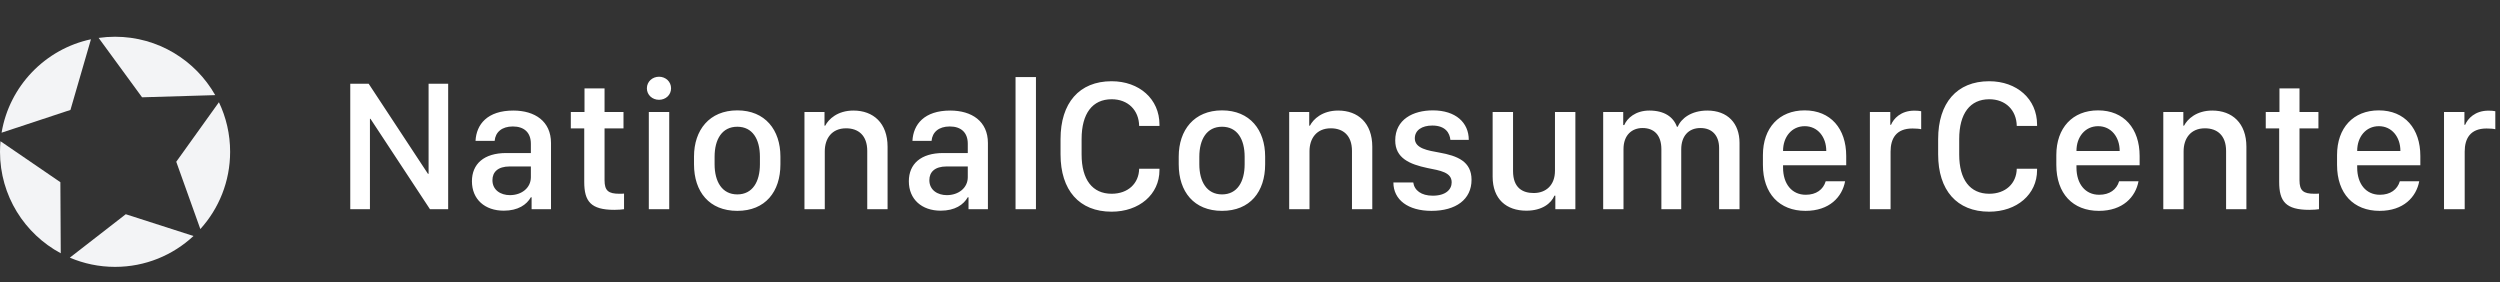 <svg width="239" height="27" viewBox="0 0 239 27" fill="none" xmlns="http://www.w3.org/2000/svg">
<rect x="0" y="0" width="239" height="27" fill="#333333" stroke="none"/>
<path d="M8.695 3.755C4.312 4.69 0.895 8.235 0.151 12.686L6.735 10.509L8.695 3.755Z" fill="#F3F4F6"/>
<path d="M0.046 13.501C0.016 13.835 0 14.172 0 14.513C0 18.711 2.351 22.359 5.808 24.213L5.772 17.418L0.046 13.501Z" fill="#F3F4F6"/>
<path d="M6.676 24.631C8.003 25.199 9.465 25.513 11 25.513C13.898 25.513 16.534 24.393 18.498 22.562L12.023 20.48L6.676 24.631Z" fill="#F3F4F6"/>
<path d="M19.153 21.898C20.922 19.945 22 17.355 22 14.513C22 12.816 21.616 11.209 20.929 9.773L16.85 15.464L19.153 21.898Z" fill="#F3F4F6"/>
<path d="M20.575 9.094C18.684 5.762 15.105 3.513 11 3.513C10.467 3.513 9.943 3.551 9.43 3.625L13.582 9.302L20.575 9.094Z" fill="#F3F4F6"/>
<path d="M35.366 20V11.36H35.419L41.105 20H42.845V8.003H40.973V16.616H40.912L35.243 8.003H33.485V20H35.366ZM50.751 18.857H50.821V20H52.676V13.672C52.676 11.598 51.138 10.569 49.072 10.569C46.594 10.569 45.539 11.888 45.46 13.47H47.288C47.358 12.644 47.965 12.09 49.028 12.09C50.118 12.09 50.751 12.679 50.751 13.742V14.63H48.395C46.26 14.63 45.117 15.676 45.117 17.328C45.117 19.06 46.356 20.141 48.158 20.141C49.529 20.141 50.347 19.569 50.751 18.857ZM48.747 18.655C47.886 18.655 47.077 18.189 47.077 17.223C47.077 16.449 47.596 15.913 48.73 15.913H50.751V16.941C50.751 17.952 49.881 18.655 48.747 18.655ZM55.879 10.71H54.57V12.274H55.853V17.39C55.853 19.253 56.477 20.061 58.736 20.061C59.131 20.061 59.5 20.026 59.658 20V18.506C59.544 18.523 59.386 18.523 59.219 18.523C58.173 18.523 57.795 18.242 57.795 17.231V12.274H59.606V10.71H57.795V8.451H55.879V10.71ZM62.027 20H63.978V10.71H62.027V20ZM61.842 8.442C61.842 9.084 62.37 9.541 63.002 9.541C63.635 9.541 64.154 9.084 64.154 8.442C64.154 7.801 63.635 7.335 63.002 7.335C62.37 7.335 61.842 7.801 61.842 8.442ZM70.486 10.552C67.814 10.552 66.347 12.441 66.347 14.964V15.711C66.347 18.33 67.806 20.158 70.486 20.158C73.167 20.158 74.608 18.33 74.608 15.711V14.964C74.608 12.433 73.158 10.552 70.486 10.552ZM70.486 12.116C71.936 12.116 72.648 13.294 72.648 14.99V15.702C72.648 17.372 71.945 18.585 70.486 18.585C69.027 18.585 68.315 17.363 68.315 15.702V14.99C68.315 13.303 69.036 12.116 70.486 12.116ZM76.906 20H78.849V14.463C78.849 13.241 79.517 12.266 80.888 12.266C82.048 12.266 82.909 12.934 82.909 14.428V20H84.852V14.032C84.852 11.765 83.49 10.569 81.591 10.569C80.062 10.569 79.209 11.396 78.893 12.011H78.823V10.71H76.906V20ZM92.52 18.857H92.59V20H94.445V13.672C94.445 11.598 92.907 10.569 90.841 10.569C88.363 10.569 87.308 11.888 87.229 13.47H89.057C89.127 12.644 89.734 12.09 90.797 12.09C91.887 12.09 92.52 12.679 92.52 13.742V14.63H90.165C88.029 14.63 86.886 15.676 86.886 17.328C86.886 19.06 88.126 20.141 89.927 20.141C91.298 20.141 92.116 19.569 92.52 18.857ZM90.516 18.655C89.655 18.655 88.846 18.189 88.846 17.223C88.846 16.449 89.365 15.913 90.499 15.913H92.52V16.941C92.52 17.952 91.65 18.655 90.516 18.655ZM97.086 20H99.037V7.37H97.086V20ZM103.401 13.294C103.401 10.851 104.438 9.488 106.275 9.488C107.839 9.488 108.876 10.534 108.903 12.037H110.845V11.905C110.845 9.471 108.92 7.766 106.266 7.766C103.172 7.766 101.388 9.849 101.388 13.294V14.762C101.388 18.181 103.172 20.237 106.266 20.237C108.911 20.237 110.845 18.585 110.845 16.265V16.133H108.903C108.876 17.539 107.839 18.523 106.275 18.523C104.438 18.523 103.401 17.179 103.401 14.771V13.294ZM116.826 10.552C114.154 10.552 112.686 12.441 112.686 14.964V15.711C112.686 18.33 114.145 20.158 116.826 20.158C119.506 20.158 120.948 18.33 120.948 15.711V14.964C120.948 12.433 119.498 10.552 116.826 10.552ZM116.826 12.116C118.276 12.116 118.988 13.294 118.988 14.99V15.702C118.988 17.372 118.285 18.585 116.826 18.585C115.367 18.585 114.655 17.363 114.655 15.702V14.99C114.655 13.303 115.376 12.116 116.826 12.116ZM123.246 20H125.188V14.463C125.188 13.241 125.856 12.266 127.227 12.266C128.388 12.266 129.249 12.934 129.249 14.428V20H131.191V14.032C131.191 11.765 129.829 10.569 127.931 10.569C126.401 10.569 125.549 11.396 125.232 12.011H125.162V10.71H123.246V20ZM133.384 13.426C133.384 15.122 134.764 15.702 136.46 16.062C137.699 16.309 138.78 16.467 138.78 17.434C138.78 18.119 138.209 18.708 136.97 18.708C135.871 18.708 135.212 18.198 135.107 17.442H133.208C133.208 19.104 134.614 20.158 136.847 20.158C139.185 20.158 140.679 19.068 140.679 17.188C140.679 15.43 139.325 14.894 137.603 14.586C136.548 14.393 135.256 14.208 135.256 13.232C135.256 12.45 135.933 12.002 136.926 12.002C138.192 12.002 138.596 12.723 138.657 13.373H140.415C140.415 11.729 139.176 10.552 136.979 10.552C135.098 10.552 133.384 11.413 133.384 13.426ZM150.606 10.71H148.655V16.326C148.655 17.706 147.793 18.453 146.624 18.453C145.579 18.453 144.647 17.979 144.647 16.352V10.71H142.696V16.889C142.696 19.042 144.014 20.141 145.921 20.141C147.433 20.141 148.294 19.438 148.602 18.708H148.69V20H150.606V10.71ZM153.264 20H155.207V14.252C155.207 12.907 156.015 12.239 157.026 12.239C158.107 12.239 158.828 12.89 158.828 14.27V20H160.726V14.27C160.726 13.039 161.403 12.239 162.563 12.239C163.697 12.239 164.347 12.977 164.347 14.155V20H166.299V13.663C166.299 11.791 165.165 10.569 163.222 10.569C161.684 10.569 160.718 11.325 160.392 12.116H160.313C159.971 11.176 159.109 10.569 157.677 10.569C156.358 10.569 155.55 11.299 155.277 11.958H155.18V10.71H153.264V20ZM172.605 20.158C174.899 20.158 176.111 18.831 176.393 17.328H174.538C174.301 18.128 173.624 18.62 172.631 18.62C171.304 18.62 170.46 17.583 170.46 16.019V15.799H176.498V14.911C176.498 12.292 175.004 10.552 172.526 10.552C170.082 10.552 168.535 12.23 168.535 14.823V15.764C168.535 18.515 170.117 20.158 172.605 20.158ZM170.46 14.437V14.419C170.46 13.101 171.277 12.063 172.534 12.063C173.774 12.063 174.591 13.101 174.591 14.419V14.437H170.46ZM178.761 20H180.739V14.498C180.739 13.25 181.266 12.283 182.831 12.283C183.156 12.283 183.498 12.31 183.665 12.354V10.631C183.481 10.596 183.261 10.578 183.006 10.578C181.714 10.578 181.02 11.352 180.783 11.932H180.712V10.71H178.761V20ZM187.3 13.294C187.3 10.851 188.337 9.488 190.174 9.488C191.738 9.488 192.775 10.534 192.802 12.037H194.744V11.905C194.744 9.471 192.819 7.766 190.165 7.766C187.071 7.766 185.287 9.849 185.287 13.294V14.762C185.287 18.181 187.071 20.237 190.165 20.237C192.81 20.237 194.744 18.585 194.744 16.265V16.133H192.802C192.775 17.539 191.738 18.523 190.174 18.523C188.337 18.523 187.3 17.179 187.3 14.771V13.294ZM200.654 20.158C202.948 20.158 204.161 18.831 204.442 17.328H202.588C202.351 18.128 201.674 18.62 200.681 18.62C199.354 18.62 198.51 17.583 198.51 16.019V15.799H204.548V14.911C204.548 12.292 203.054 10.552 200.575 10.552C198.132 10.552 196.585 12.23 196.585 14.823V15.764C196.585 18.515 198.167 20.158 200.654 20.158ZM198.51 14.437V14.419C198.51 13.101 199.327 12.063 200.584 12.063C201.823 12.063 202.641 13.101 202.641 14.419V14.437H198.51ZM206.811 20H208.753V14.463C208.753 13.241 209.421 12.266 210.792 12.266C211.953 12.266 212.814 12.934 212.814 14.428V20H214.756V14.032C214.756 11.765 213.394 10.569 211.496 10.569C209.966 10.569 209.114 11.396 208.797 12.011H208.727V10.71H206.811V20ZM217.916 10.71H216.606V12.274H217.889V17.39C217.889 19.253 218.513 20.061 220.772 20.061C221.168 20.061 221.537 20.026 221.695 20V18.506C221.581 18.523 221.423 18.523 221.256 18.523C220.21 18.523 219.832 18.242 219.832 17.231V12.274H221.642V10.71H219.832V8.451H217.916V10.71ZM227.491 20.158C229.785 20.158 230.998 18.831 231.279 17.328H229.425C229.188 18.128 228.511 18.62 227.518 18.62C226.19 18.62 225.347 17.583 225.347 16.019V15.799H231.385V14.911C231.385 12.292 229.891 10.552 227.412 10.552C224.969 10.552 223.422 12.23 223.422 14.823V15.764C223.422 18.515 225.004 20.158 227.491 20.158ZM225.347 14.437V14.419C225.347 13.101 226.164 12.063 227.421 12.063C228.66 12.063 229.478 13.101 229.478 14.419V14.437H225.347ZM233.648 20H235.625V14.498C235.625 13.25 236.153 12.283 237.717 12.283C238.042 12.283 238.385 12.31 238.552 12.354V10.631C238.368 10.596 238.148 10.578 237.893 10.578C236.601 10.578 235.907 11.352 235.669 11.932H235.599V10.71H233.648V20Z" fill="white"/>
</svg>
